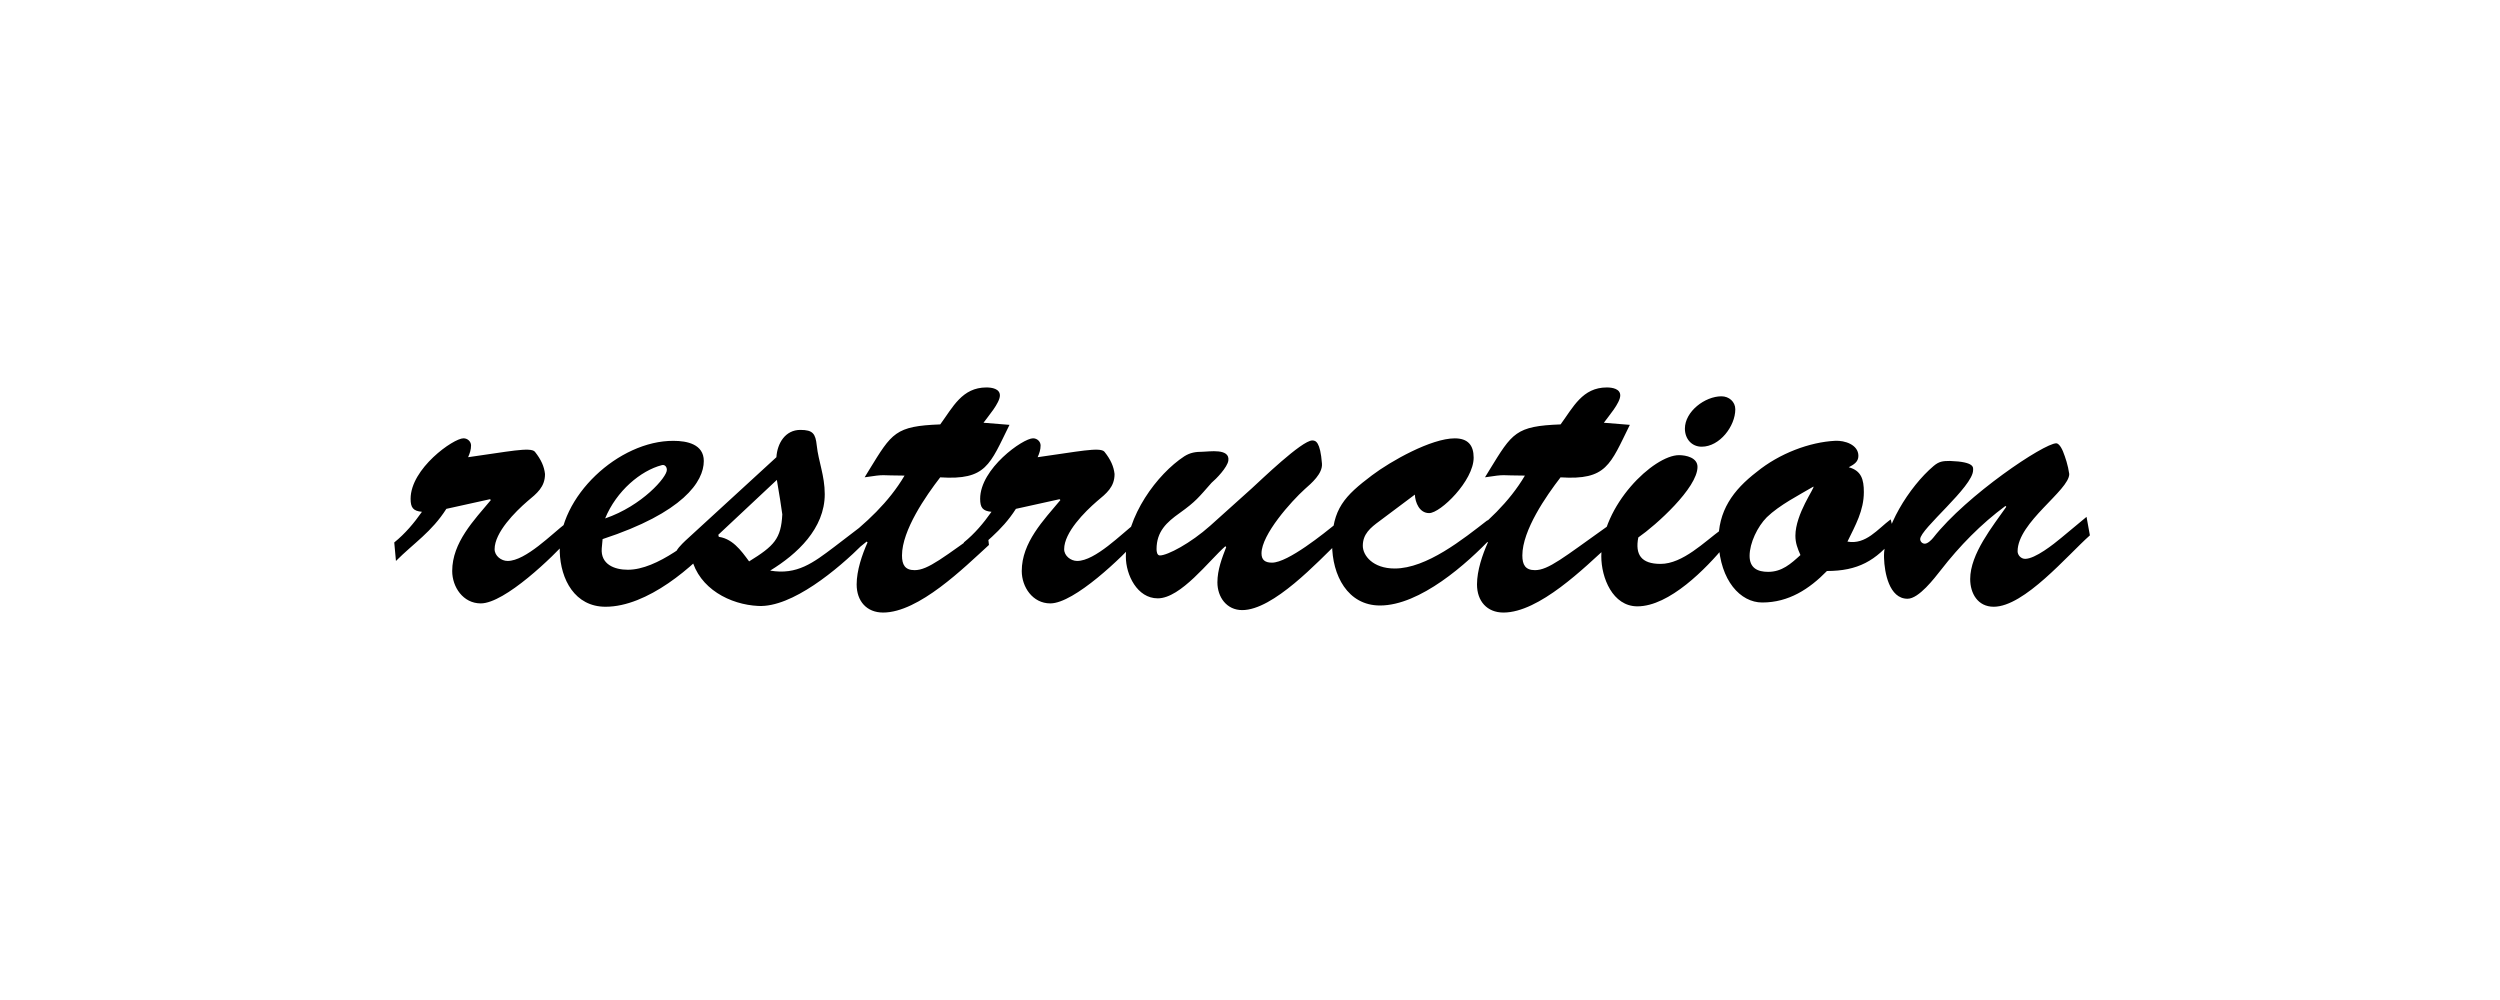 <?xml version="1.0" encoding="UTF-8"?>
<svg height="200" version="1.1" width="500" xmlns="http://www.w3.org/2000/svg" xmlns:xlink="http://www.w3.org/1999/xlink">
 <rect width="100%" height="100%" fill="#808080" stroke="none"/>
 <path d="M0,0 l500,0 l0,200 l-500,0 Z M0,0" fill="rgb(255,255,255)" transform="matrix(1,0,0,-1,0,200)"/>
 <path d="M98.0,100.16 l0.17,-0.17 c-3.36,-4.03,-7.73,-8.48,-7.73,-14.2 c0,-3.19,2.18,-6.47,5.71,-6.47 c4.79,0,14.45,9.32,17.64,12.94 l-0.59,3.11 c-2.77,-2.1,-8.06,-7.56,-11.68,-7.56 c-1.26,0,-2.6,1.01,-2.6,2.35 c0,3.36,4.12,7.48,6.55,9.58 c1.93,1.6,3.53,2.86,3.53,5.46 c-0.17,1.51,-0.76,2.86,-2.02,4.45 c-0.84,1.01,-5.46,0,-13.36,-1.09 c0.34,0.76,0.59,1.51,0.59,2.35 c0,0.76,-0.67,1.43,-1.51,1.43 c-2.02,0,-10.58,-6.05,-10.58,-12.1 c0,-1.76,0.5,-2.44,2.27,-2.6 c-1.6,-2.27,-3.36,-4.37,-5.54,-6.13 l0.34,-3.7 c3.61,3.61,7.14,5.8,10.08,10.42 Z M143.03,95.71 c-4.45,-3.53,-11.51,-9.66,-17.47,-9.66 c-2.69,0,-5.46,1.09,-5.21,4.28 l0.17,1.85 c16.13,5.29,20.24,11.51,20.24,15.62 c0,3.36,-3.36,4.03,-6.05,4.03 c-10.92,0.08,-23.1,-11.17,-22.76,-22.18 c0.17,-5.54,3.02,-11.0,9.16,-11.0 c8.32,0,17.56,7.9,22.68,13.86 Z M121.02,96.3 c2.27,5.54,7.14,9.58,11.34,10.67 c0.59,0.17,1.01,-0.34,1.01,-0.92 c0.08,-1.43,-4.96,-7.22,-12.35,-9.74 Z M155.37,104.02 c0.5,-2.86,0.84,-5.12,1.09,-6.89 c-0.25,-4.87,-1.6,-6.3,-6.64,-9.41 c-1.6,2.18,-3.44,4.79,-6.55,4.96 Z M166.8,90.58 c-4.12,-3.11,-7.39,-5.63,-12.77,-4.7 c5.38,3.28,10.92,8.4,10.92,15.29 c0,3.7,-1.26,6.55,-1.6,9.74 c-0.25,2.35,-0.76,3.11,-3.28,3.11 c-3.02,0,-4.62,-2.69,-4.79,-5.46 l-18.23,-16.72 c-0.67,-0.67,-2.02,-1.85,-2.02,-2.94 c0,-0.76,0.59,-1.6,1.43,-1.6 c0.76,0,1.34,0.59,1.85,1.09 c1.51,-6.13,7.73,-9.32,13.36,-9.58 c6.72,-0.34,15.88,7.31,21,12.43 l-0.84,3.19 Z M196.7,115.45 c0.84,1.18,3.28,3.95,3.28,5.46 c0,1.34,-1.6,1.6,-2.69,1.6 c-4.87,0,-6.72,-3.95,-9.24,-7.39 c-8.99,-0.34,-9.66,-1.68,-14.2,-9.07 l-0.92,-1.51 c4.45,0.67,2.86,0.34,7.98,0.34 c-3.11,-5.29,-7.73,-9.58,-12.77,-13.44 l0.92,-3.19 l4.28,3.44 l0.17,-0.17 c-1.09,-2.44,-2.18,-5.63,-2.18,-8.4 c0,-3.36,2.02,-5.63,5.29,-5.63 c7.14,0,16.21,8.99,21.17,13.52 l-0.42,3.7 c-8.74,-6.22,-11.76,-8.74,-14.45,-8.74 c-1.93,0,-2.52,1.09,-2.52,2.94 c0,5.04,4.79,11.93,7.64,15.62 c9.24,-0.59,9.91,2.52,13.86,10.5 Z M211.91,100.16 l0.17,-0.17 c-3.36,-4.03,-7.73,-8.48,-7.73,-14.2 c0,-3.19,2.18,-6.47,5.71,-6.47 c4.79,0,14.45,9.32,17.64,12.94 l-0.59,3.11 c-2.77,-2.1,-8.06,-7.56,-11.68,-7.56 c-1.26,0,-2.6,1.01,-2.6,2.35 c0,3.36,4.12,7.48,6.55,9.58 c1.93,1.6,3.53,2.86,3.53,5.46 c-0.17,1.51,-0.76,2.86,-2.02,4.45 c-0.84,1.01,-5.46,0,-13.36,-1.09 c0.34,0.76,0.59,1.51,0.59,2.35 c0,0.76,-0.67,1.43,-1.51,1.43 c-2.02,0,-10.58,-6.05,-10.58,-12.1 c0,-1.76,0.5,-2.44,2.27,-2.6 c-1.6,-2.27,-3.36,-4.37,-5.54,-6.13 l0.34,-3.7 c3.61,3.61,7.14,5.8,10.08,10.42 Z M242.06,94.87 c-3.95,-3.53,-8.57,-5.96,-10.08,-5.96 c-0.59,0,-0.67,0.84,-0.67,1.26 c0,3.53,2.02,5.38,4.62,7.22 c3.28,2.35,3.78,3.11,6.38,6.05 c0.92,0.76,3.19,3.11,3.36,4.45 c0.34,2.52,-3.95,1.76,-5.12,1.76 c-1.43,0,-2.52,-0.17,-3.7,-0.92 c-5.38,-3.53,-11.68,-11.93,-11.68,-20.08 c0,-3.61,2.27,-8.32,6.38,-8.32 c4.62,0,10.25,7.56,13.52,10.42 l0.17,-0.17 c-0.84,-2.18,-1.76,-4.54,-1.76,-7.06 c0,-2.94,1.85,-5.54,4.96,-5.54 c6.22,0,15.12,9.66,19.4,13.78 l-0.5,3.61 c-2.52,-2.02,-9.74,-7.9,-12.94,-7.9 c-1.34,0,-2.1,0.5,-2.1,1.85 c0,3.78,5.96,10.42,8.65,12.85 c1.34,1.18,3.61,3.11,3.44,5.12 c-0.34,4.37,-1.26,4.62,-1.93,4.62 c-2.1,0,-10.33,-7.98,-12.1,-9.58 Z M282.97,101.08 c0.08,-1.6,0.92,-3.7,2.86,-3.7 c2.27,0,8.9,6.47,8.9,11.09 c0,2.52,-1.18,3.86,-3.78,3.86 c-4.7,0,-12.77,-4.54,-16.55,-7.39 c-5.46,-4.12,-7.98,-6.72,-7.98,-13.78 c0,-6.22,3.11,-12.26,9.58,-12.26 c7.98,0,17.39,8.32,22.51,13.78 l-1.01,3.28 c-4.87,-3.78,-12.18,-9.66,-18.56,-9.66 c-4.37,0,-6.38,2.6,-6.38,4.54 c0,2.35,1.51,3.61,3.36,4.96 Z M320.77,115.45 c0.84,1.18,3.28,3.95,3.28,5.46 c0,1.34,-1.6,1.6,-2.69,1.6 c-4.87,0,-6.72,-3.95,-9.24,-7.39 c-8.99,-0.34,-9.66,-1.68,-14.2,-9.07 l-0.92,-1.51 c4.45,0.67,2.86,0.34,7.98,0.34 c-3.11,-5.29,-7.73,-9.58,-12.77,-13.44 l0.92,-3.19 l4.28,3.44 l0.17,-0.17 c-1.09,-2.44,-2.18,-5.63,-2.18,-8.4 c0,-3.36,2.02,-5.63,5.29,-5.63 c7.14,0,16.21,8.99,21.17,13.52 l-0.42,3.7 c-8.74,-6.22,-11.76,-8.74,-14.45,-8.74 c-1.93,0,-2.52,1.09,-2.52,2.94 c0,5.04,4.79,11.93,7.64,15.62 c9.24,-0.59,9.91,2.52,13.86,10.5 Z M344.29,94.11 c-3.36,-2.44,-7.73,-6.89,-12.18,-6.89 c-3.86,0,-5.12,1.85,-4.45,5.29 c3.53,2.44,11.84,9.91,11.84,14.11 c0,1.85,-2.27,2.35,-3.7,2.35 c-5.04,0,-15.54,-10.0,-15.54,-20.24 c0,-4.28,2.27,-10.0,7.22,-10.0 c6.38,0,13.78,7.56,17.56,12.18 Z M340.34,110.66 c3.61,0,6.72,4.12,6.72,7.48 c0,1.51,-1.26,2.6,-2.77,2.6 c-3.28,0,-7.31,-3.02,-7.31,-6.47 c0,-2.02,1.34,-3.61,3.36,-3.61 Z M378.14,96.13 c-2.6,-1.93,-4.96,-5.12,-8.65,-4.45 c1.6,3.28,3.28,6.22,3.28,9.91 c0,2.52,-0.5,4.28,-3.02,4.96 c0.92,0.5,1.93,1.01,1.93,2.27 c0,2.27,-2.77,3.11,-4.62,3.02 c-5.12,-0.25,-11.17,-2.52,-15.71,-6.22 c-4.7,-3.61,-7.81,-7.81,-7.64,-14.11 c0.34,-7.64,4.37,-12.01,8.74,-12.01 c5.29,0,9.41,2.69,12.94,6.3 c6.13,0,9.83,2.02,13.61,6.8 Z M362.69,102.68 c0.34,-0.17,-3.61,-5.46,-3.61,-9.83 c0,-1.43,0.42,-2.52,1.01,-3.86 c-1.93,-1.76,-3.7,-3.36,-6.47,-3.36 c-2.1,0,-3.7,0.76,-3.7,3.19 c0,2.6,1.6,5.88,3.44,7.73 c2.52,2.44,6.47,4.45,9.32,6.13 Z M412.25,92.43 c-1.51,-1.26,-5.21,-4.2,-7.22,-4.2 c-0.84,0,-1.51,0.76,-1.51,1.51 c0,5.8,10.33,12.18,10.33,15.46 c-0.25,1.76,-0.76,3.28,-1.26,4.54 c-0.5,1.18,-1.01,1.6,-1.34,1.6 c-2.44,0,-17.89,-10.33,-24.61,-18.9 c-0.34,-0.42,-1.09,-1.18,-1.68,-1.18 c-0.5,0,-0.92,0.42,-0.92,0.92 c0,2.02,10.58,10.5,10.58,13.78 c0,0.5,0.42,1.68,-4.62,1.85 c-1.43,0,-2.18,-0.08,-3.28,-1.01 c-4.87,-4.12,-10.16,-12.6,-9.91,-18.4 c0.08,-2.86,1.01,-8.15,4.7,-8.15 c2.27,0,5.38,4.12,6.64,5.71 c3.78,4.87,8.06,9.24,12.94,12.85 l0.17,-0.17 c-2.69,-3.86,-7.22,-9.41,-7.22,-14.45 c0,-2.86,1.51,-5.54,4.7,-5.54 c6.13,0,14.78,10.33,19.24,14.28 l-0.67,3.7 Z M412.25,92.43" fill="rgb(0,0,0)" transform="matrix(1,0,0,-1,0,200)"/>
</svg>
